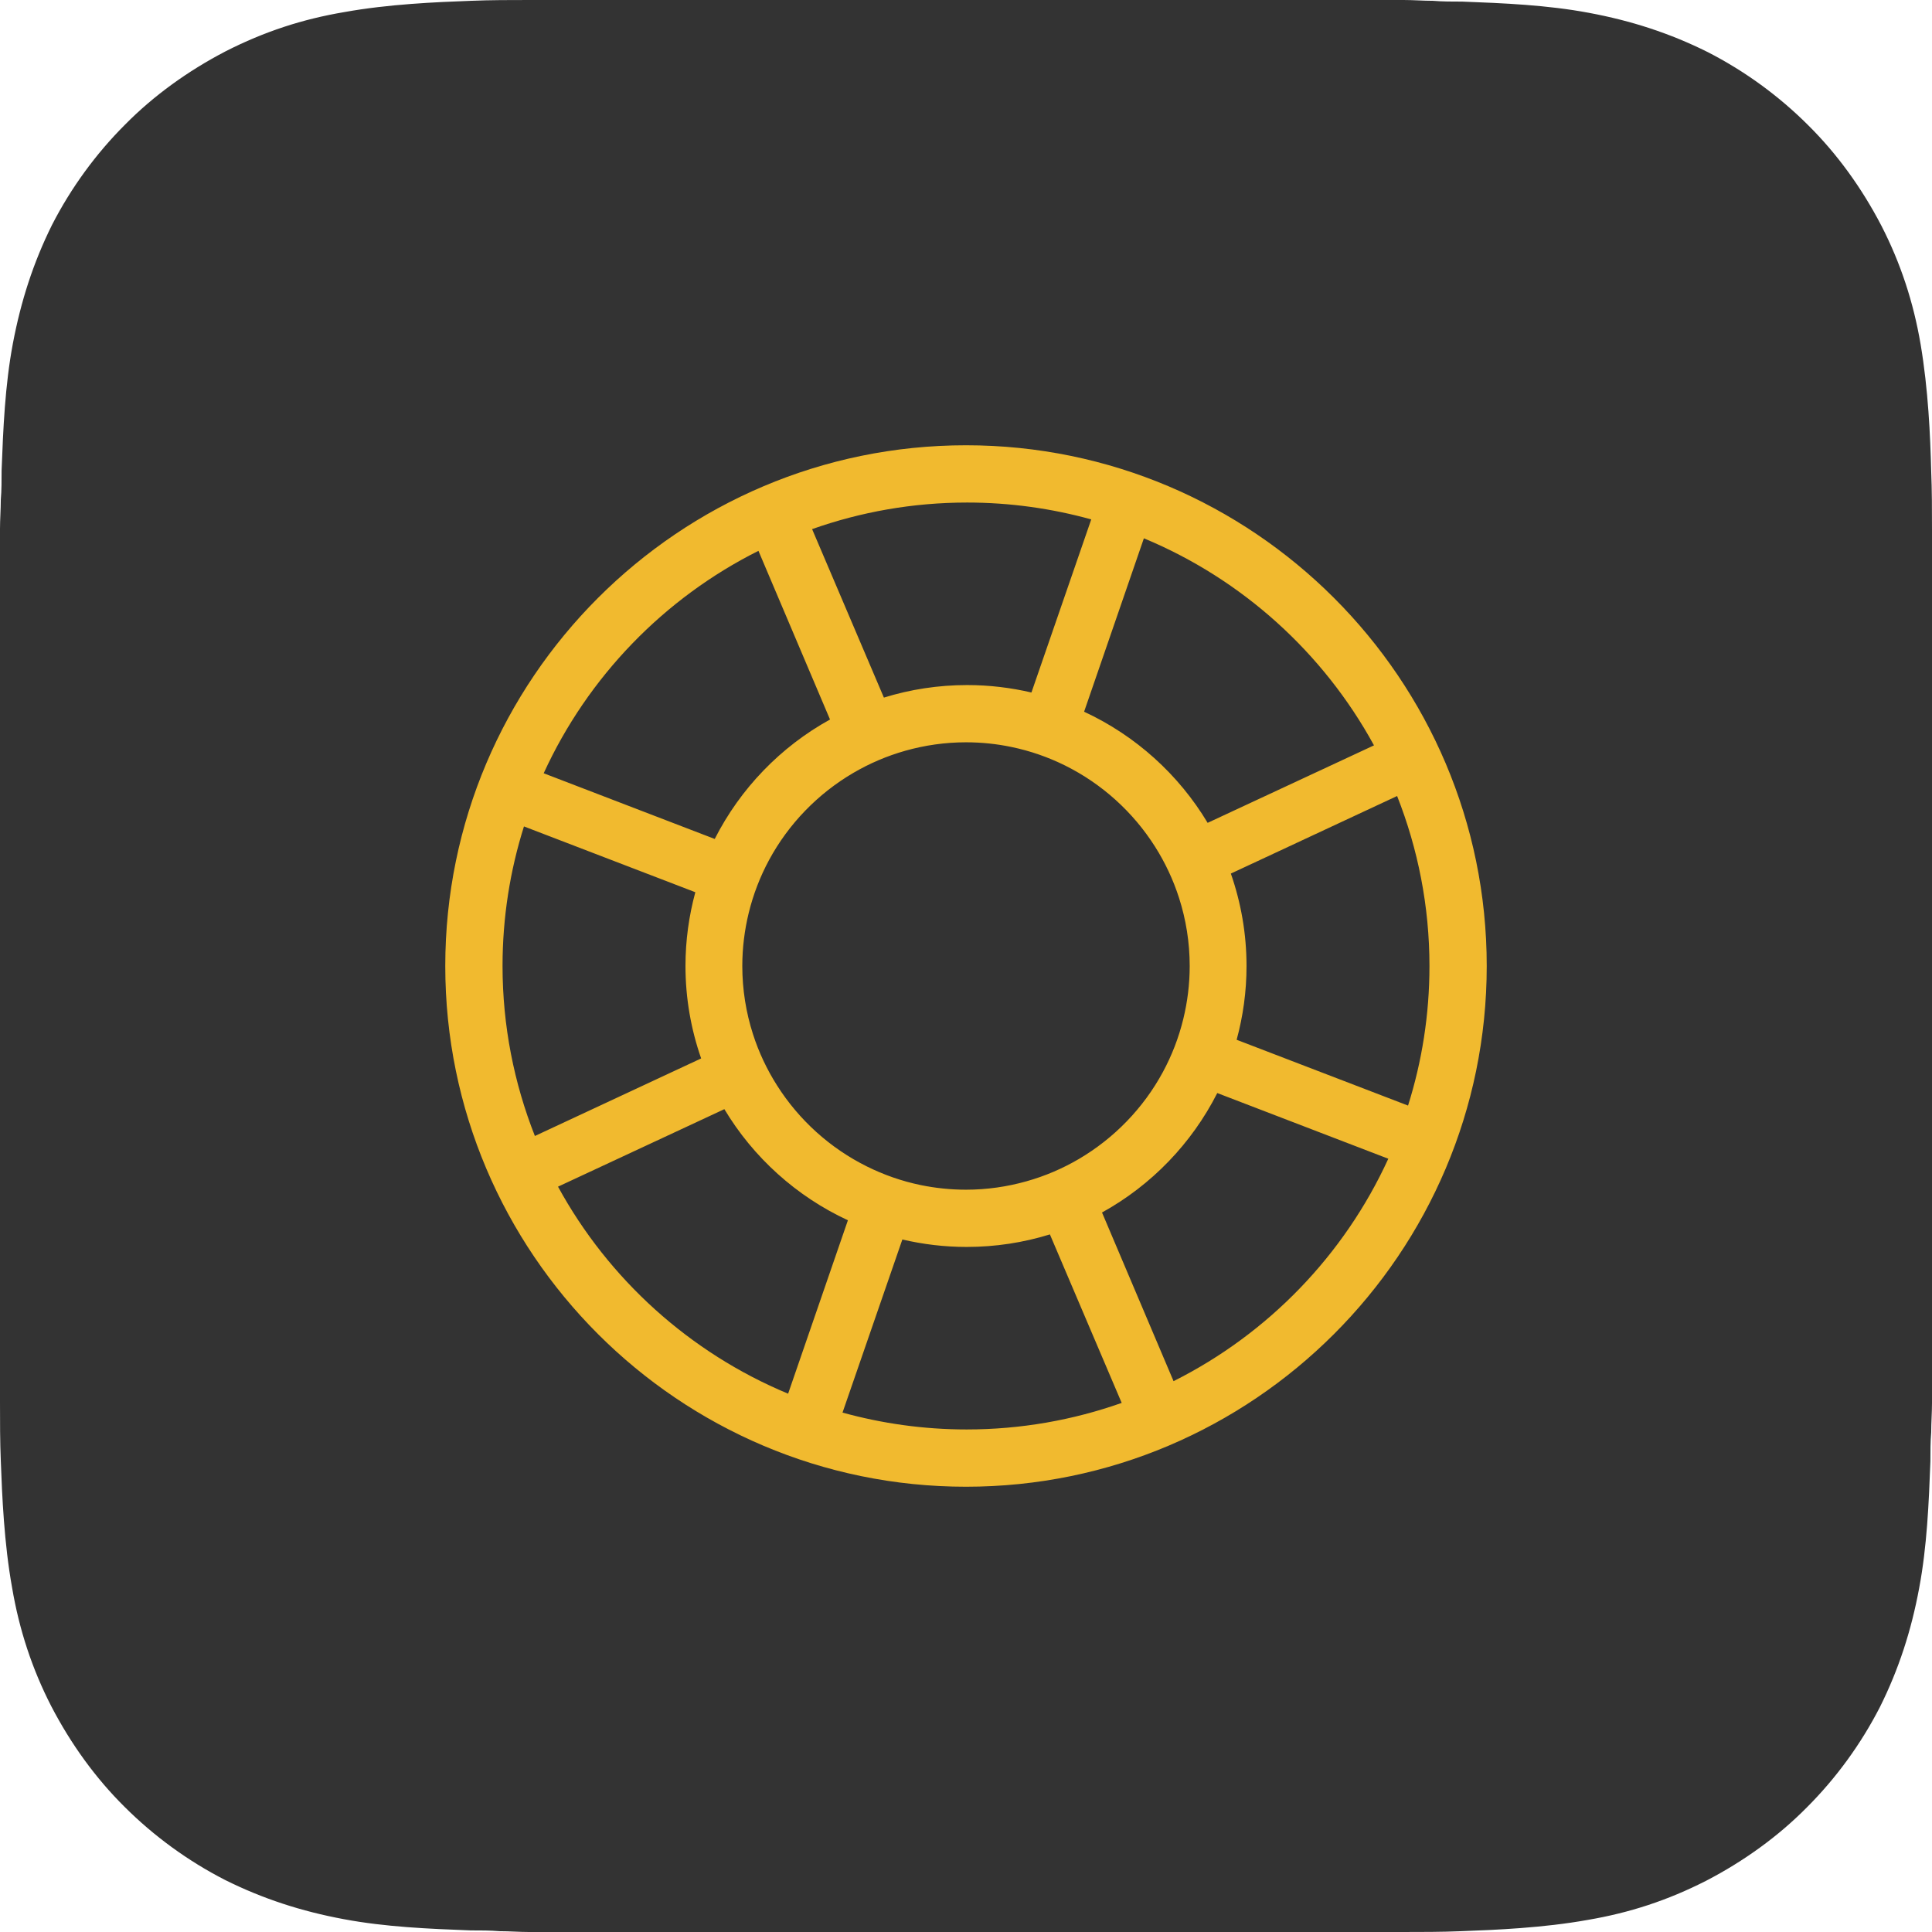 <svg width="70" height="70" viewBox="0 0 70 70" fill="none" xmlns="http://www.w3.org/2000/svg">
<path d="M69.589 12.483C69.329 10.949 68.86 9.528 68.167 8.179C67.456 6.811 66.561 5.574 65.515 4.538C64.454 3.478 63.224 2.579 61.874 1.887C60.507 1.205 59.103 0.75 57.57 0.465C56.054 0.18 54.474 0.115 52.98 0.058C52.63 0.058 52.251 0.058 51.919 0.029C51.569 0.029 51.208 0 50.858 0H48.329H38.594H31.493H21.747H19.196C18.485 0 17.774 0 17.071 0.029C15.797 0.076 14.087 0.148 12.481 0.437C10.947 0.696 9.573 1.147 8.176 1.858C6.809 2.569 5.571 3.463 4.536 4.51C3.475 5.57 2.576 6.801 1.884 8.15C1.205 9.517 0.754 10.921 0.465 12.454C0.18 13.969 0.115 15.549 0.058 17.043C0.058 17.393 0.058 17.771 0.029 18.103C0.029 18.453 0 18.814 0 19.164V21.693V31.437V38.53V48.275V50.803C0 51.514 0 52.225 0.029 52.928C0.076 54.202 0.148 55.912 0.437 57.517C0.696 59.051 1.165 60.472 1.858 61.821C2.569 63.189 3.464 64.426 4.51 65.462C5.571 66.522 6.802 67.421 8.151 68.113C9.519 68.795 10.922 69.25 12.456 69.535C13.971 69.82 15.552 69.885 17.045 69.942C17.395 69.942 17.774 69.942 18.106 69.971C18.456 69.971 18.817 70 19.167 70H21.696H31.442H47.589H48.271H50.8C51.511 70 52.222 70 52.926 69.971C54.2 69.924 55.91 69.852 57.516 69.564C59.049 69.304 60.424 68.853 61.82 68.142C63.188 67.431 64.425 66.537 65.461 65.49C66.522 64.43 67.42 63.2 68.113 61.85C68.795 60.483 69.249 59.08 69.534 57.546C69.82 56.031 69.885 54.451 69.942 52.957C69.942 52.607 69.942 52.228 69.971 51.897C69.971 51.547 70 51.186 70 50.836V48.307V38.581V31.488V21.747V19.197C70 18.486 70 17.775 69.971 17.072C69.939 15.787 69.863 14.106 69.589 12.483Z" fill="#333333"/>
<path fill-rule="evenodd" clip-rule="evenodd" d="M42.52 50.042L39.928 43.931C41.717 42.943 43.177 41.431 44.104 39.603L50.301 41.983C48.703 45.474 45.945 48.326 42.52 50.042ZM35.023 51.792C33.465 51.792 31.959 51.576 30.526 51.181L32.694 44.909C33.443 45.084 34.221 45.179 35.023 45.179C36.073 45.179 37.086 45.02 38.04 44.725L40.641 50.83C38.883 51.451 36.992 51.792 35.023 51.792ZM20.218 42.995L26.245 40.187C27.295 41.938 28.856 43.348 30.721 44.213L28.555 50.496C24.996 49.016 22.051 46.351 20.218 42.995ZM18.984 29.943L25.193 32.327C24.962 33.179 24.836 34.074 24.836 34.998C24.836 36.172 25.038 37.299 25.404 38.349L19.38 41.159C18.627 39.25 18.208 37.173 18.208 34.998C18.208 33.237 18.481 31.539 18.984 29.943ZM27.48 19.958L30.073 26.069C28.283 27.058 26.823 28.57 25.896 30.397L19.699 28.017C21.297 24.526 24.055 21.674 27.48 19.958ZM35.042 18.208C36.599 18.208 38.106 18.424 39.538 18.819L37.371 25.091C36.622 24.916 35.843 24.821 35.042 24.821C33.992 24.821 32.979 24.98 32.025 25.275L29.424 19.171C31.182 18.549 33.072 18.208 35.042 18.208ZM49.782 27.006L43.755 29.813C42.705 28.062 41.144 26.652 39.279 25.787L41.445 19.504C45.004 20.984 47.949 23.649 49.782 27.006ZM42.134 38.841C41.427 40.15 40.368 41.242 39.087 41.994C38.499 42.339 37.863 42.612 37.193 42.8C36.495 42.997 35.76 43.105 35 43.105C34.437 43.105 33.887 43.046 33.356 42.937C32.672 42.795 32.02 42.566 31.41 42.263C30.075 41.601 28.948 40.58 28.154 39.328C27.788 38.752 27.492 38.127 27.28 37.464C27.031 36.687 26.895 35.859 26.895 35C26.895 34.339 26.977 33.696 27.127 33.08C27.292 32.403 27.542 31.758 27.865 31.159C28.573 29.849 29.632 28.757 30.913 28.006C31.501 27.661 32.137 27.388 32.807 27.199C33.505 27.003 34.24 26.895 35 26.895C35.563 26.895 36.113 26.953 36.644 27.064C37.328 27.205 37.98 27.434 38.59 27.736C39.925 28.399 41.052 29.419 41.847 30.672C42.212 31.248 42.508 31.873 42.72 32.536C42.969 33.313 43.105 34.141 43.105 35C43.105 35.661 43.023 36.304 42.873 36.919C42.708 37.597 42.458 38.242 42.134 38.841ZM51.016 40.057L44.806 37.673C45.038 36.821 45.164 35.926 45.164 35.002C45.164 33.828 44.962 32.701 44.596 31.651L50.62 28.841C51.373 30.75 51.792 32.828 51.792 35.002C51.792 36.763 51.52 38.461 51.016 40.057ZM35 16.133C24.596 16.133 16.133 24.597 16.133 35C16.133 45.403 24.596 53.867 35 53.867C45.403 53.867 53.867 45.403 53.867 35C53.867 24.597 45.403 16.133 35 16.133Z" fill="#F1BA2F"/>
</svg>
